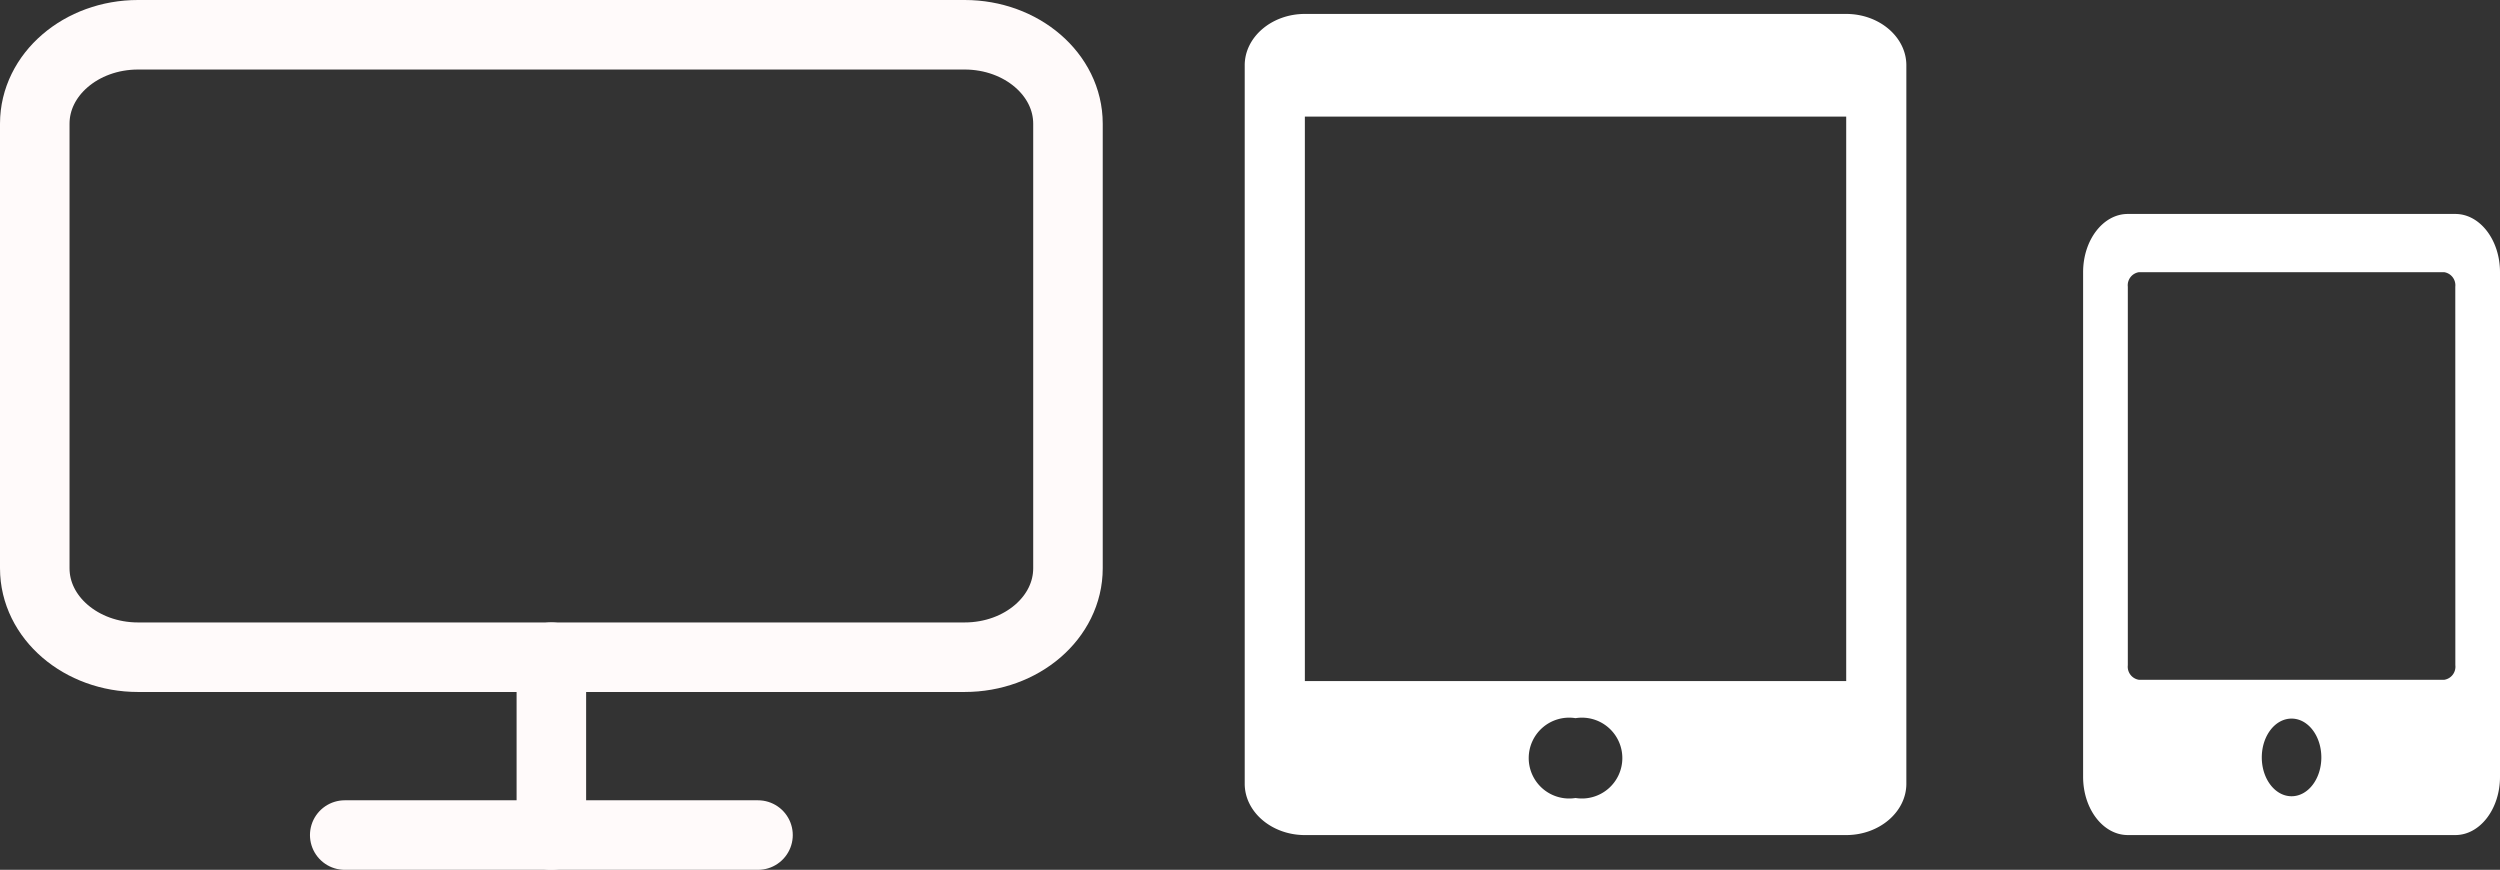 <svg xmlns="http://www.w3.org/2000/svg" width="179.778" height="62.55" viewBox="0 0 179.778 62.55">
  <rect x="0" y="0" width="179.778" height="62.55" fill="#333333" stroke="none"/>
  <g id="Component_10_1" data-name="Component 10 – 1" transform="translate(2.5 1.002)">
    <path id="Icon_metro-mobile" data-name="Icon metro-mobile" d="M49.681,1.928H10.752c-2.379,0-4.325,1.661-4.325,3.691V57.286c0,2.03,1.946,3.691,4.325,3.691H49.681c2.379,0,4.325-1.661,4.325-3.691V5.619C54.006,3.589,52.059,1.928,49.681,1.928ZM30.216,58.311a2.907,2.907,0,1,1,0-5.741,2.907,2.907,0,1,1,0,5.741ZM49.681,49.9H10.752V9.309H49.681Z" transform="translate(80.582 -1.928)" fill="#fff"/>
    <path id="Icon_awesome-tablet-alt" data-name="Icon awesome-tablet-alt" d="M26.767,0H3.212C1.439,0,0,1.876,0,4.187v36.29c0,2.312,1.439,4.187,3.212,4.187H26.767c1.773,0,3.212-1.876,3.212-4.187V4.187C29.979,1.876,28.541,0,26.767,0ZM14.99,41.873c-1.184,0-2.141-1.247-2.141-2.792s.957-2.792,2.141-2.792,2.141,1.247,2.141,2.792S16.174,41.873,14.99,41.873Zm11.778-9.421a.952.952,0,0,1-.8,1.047H4.015a.952.952,0,0,1-.8-1.047V5.234a.952.952,0,0,1,.8-1.047H25.964a.952.952,0,0,1,.8,1.047Z" transform="translate(147.299 14.384)" fill="#fff"/>
    <g id="Icon_feather-monitor" data-name="Icon feather-monitor" transform="translate(-3 -3.002)">
      <path id="Path_3" data-name="Path 3" d="M10.43,4.5H69.869c4.1,0,7.43,2.863,7.43,6.394V42.867c0,3.532-3.326,6.394-7.43,6.394H10.43C6.326,49.261,3,46.4,3,42.867V10.894C3,7.363,6.326,4.5,10.43,4.5Z" transform="translate(0)" fill="none" stroke="snow" stroke-linecap="round" stroke-linejoin="round" stroke-width="5"/>
      <path id="Path_4" data-name="Path 4" d="M12,31.5H41.719" transform="translate(13.29 30.55)" fill="none" stroke="snow" stroke-linecap="round" stroke-linejoin="round" stroke-width="5"/>
      <path id="Path_5" data-name="Path 5" d="M18,25.5V38.289" transform="translate(22.149 23.761)" fill="none" stroke="snow" stroke-linecap="round" stroke-linejoin="round" stroke-width="5"/>
    </g>
  </g>
</svg>
